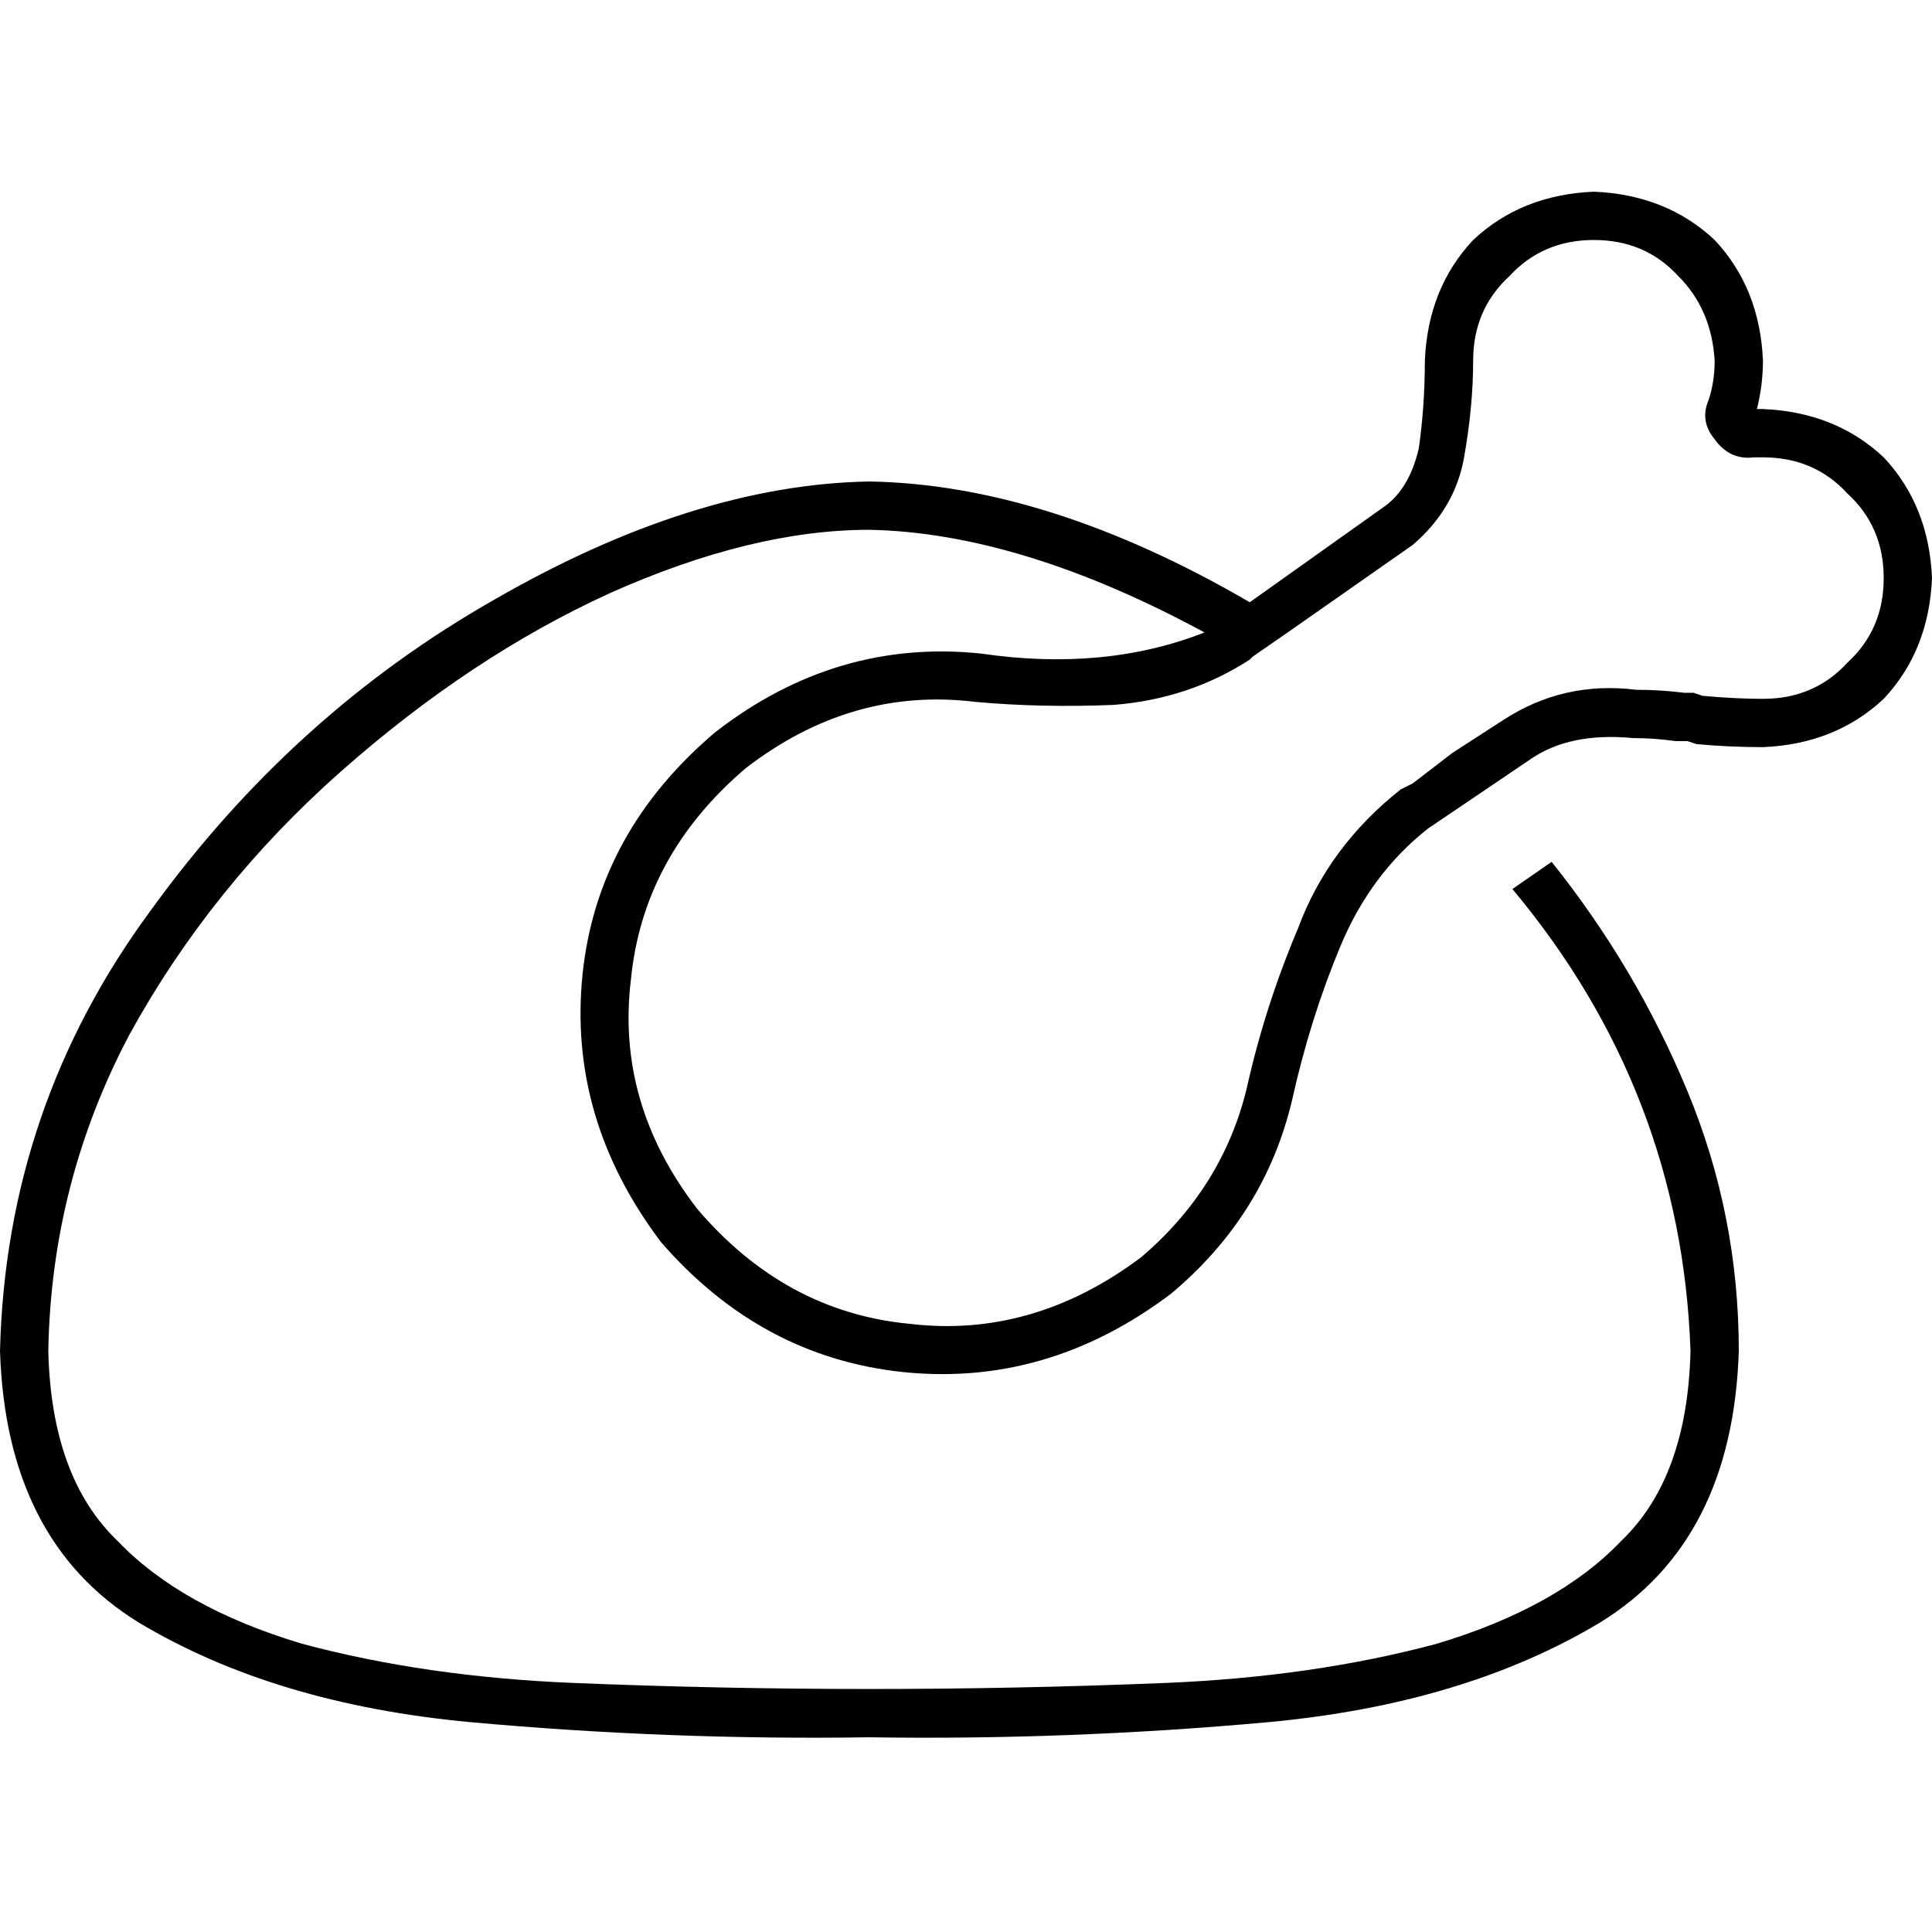 <svg xmlns="http://www.w3.org/2000/svg" viewBox="0 0 512 512">
  <path d="M 390.4 95.6 Q 390.4 107.6 388 121.2 Q 385.6 134.8 374.4 144.4 L 342.4 166.8 L 332 174 Q 332 174 332 174 L 331.2 174.8 Q 331.2 174.8 331.2 174.8 Q 331.2 174.8 331.2 174.8 Q 315.2 185.2 295.2 186.8 Q 276 187.6 258.4 186 Q 225.6 182 197.6 203.6 Q 170.4 226.8 167.2 259.6 Q 163.2 292.4 184.8 320.4 Q 208 347.6 240.8 350.8 Q 273.6 354.8 302.4 333.2 Q 324 314.8 330.4 288.4 L 330.4 288.4 L 330.4 288.4 Q 335.2 266.8 344 246 Q 352 224.4 371.2 209.2 L 374.4 207.6 L 384.8 199.6 L 398.4 190.8 Q 414.4 180.4 433.6 182.8 Q 440 182.8 446.4 183.6 Q 448 183.6 448.8 183.6 L 448.8 183.6 L 451.2 184.4 Q 460 185.2 467.2 185.2 Q 480.8 185.2 489.6 175.6 Q 499.2 166.8 499.2 153.2 Q 499.2 139.6 489.6 130.8 Q 480.8 121.2 467.2 121.2 Q 465.6 121.2 464.8 121.2 Q 458.4 122 454.4 116.4 Q 450.4 111.6 452.8 106 Q 454.4 101.2 454.4 95.6 Q 453.6 82 444.8 73.2 Q 436 63.6 422.4 63.6 Q 408.8 63.6 400 73.2 Q 390.4 82 390.4 95.6 L 390.4 95.6 Z M 331.2 159.6 L 367.2 134 Q 373.6 129.2 376 118.8 Q 377.6 107.6 377.6 95.6 Q 378.4 76.4 390.4 63.6 Q 403.2 51.6 422.4 50.8 Q 441.6 51.6 454.4 63.6 Q 466.4 76.4 467.2 95.6 Q 467.2 102 465.6 108.4 Q 465.6 108.4 466.4 108.4 Q 466.4 108.4 467.2 108.4 Q 486.4 109.2 499.2 121.2 Q 511.2 134 512 153.2 Q 511.2 172.4 499.2 185.2 Q 486.4 197.2 467.2 198 Q 458.4 198 449.6 197.2 L 447.2 196.4 Q 445.6 196.4 444 196.4 Q 438.4 195.6 432.8 195.6 Q 416 194 405.6 201.2 L 378.4 219.6 Q 363.2 231.6 355.2 250.8 Q 347.2 270 342.4 291.6 Q 335.2 322 310.4 342.8 Q 277.6 367.6 239.2 363.6 Q 201.6 359.6 175.2 329.2 Q 150.4 296.4 154.4 258 Q 158.4 220.4 189.6 194 Q 221.6 169.2 260 173.2 Q 292.8 178 319.2 167.6 Q 270.4 141.2 230.4 140.4 Q 199.2 140.4 161.6 157.2 Q 124.8 174 90.4 204.4 Q 56 234.8 34.4 274 Q 13.6 313.2 12.8 358 Q 13.6 391.6 31.2 408.4 Q 48 426 80 435.6 Q 112.8 444.4 152 446 Q 191.2 447.6 230.4 447.6 Q 269.6 447.6 308.8 446 Q 348 444.4 380.8 435.6 Q 412.8 426 429.6 408.4 Q 447.2 391.6 448 358 Q 445.6 289.2 400.8 235.6 L 411.2 228.4 Q 433.6 256.4 447.2 289.2 Q 460.8 322 460.8 358 Q 459.2 408.4 424 430 Q 388 451.6 336 456.4 Q 283.2 461.2 230.4 460.4 Q 177.6 461.2 124.8 456.4 Q 72.8 451.6 36.8 430 Q 1.6 408.4 0 358 Q 1.6 293.2 40 241.2 Q 77.6 189.2 131.2 158.8 Q 184 128.4 230.4 127.6 Q 277.6 128.4 331.2 159.6 L 331.2 159.6 Z" />
</svg>